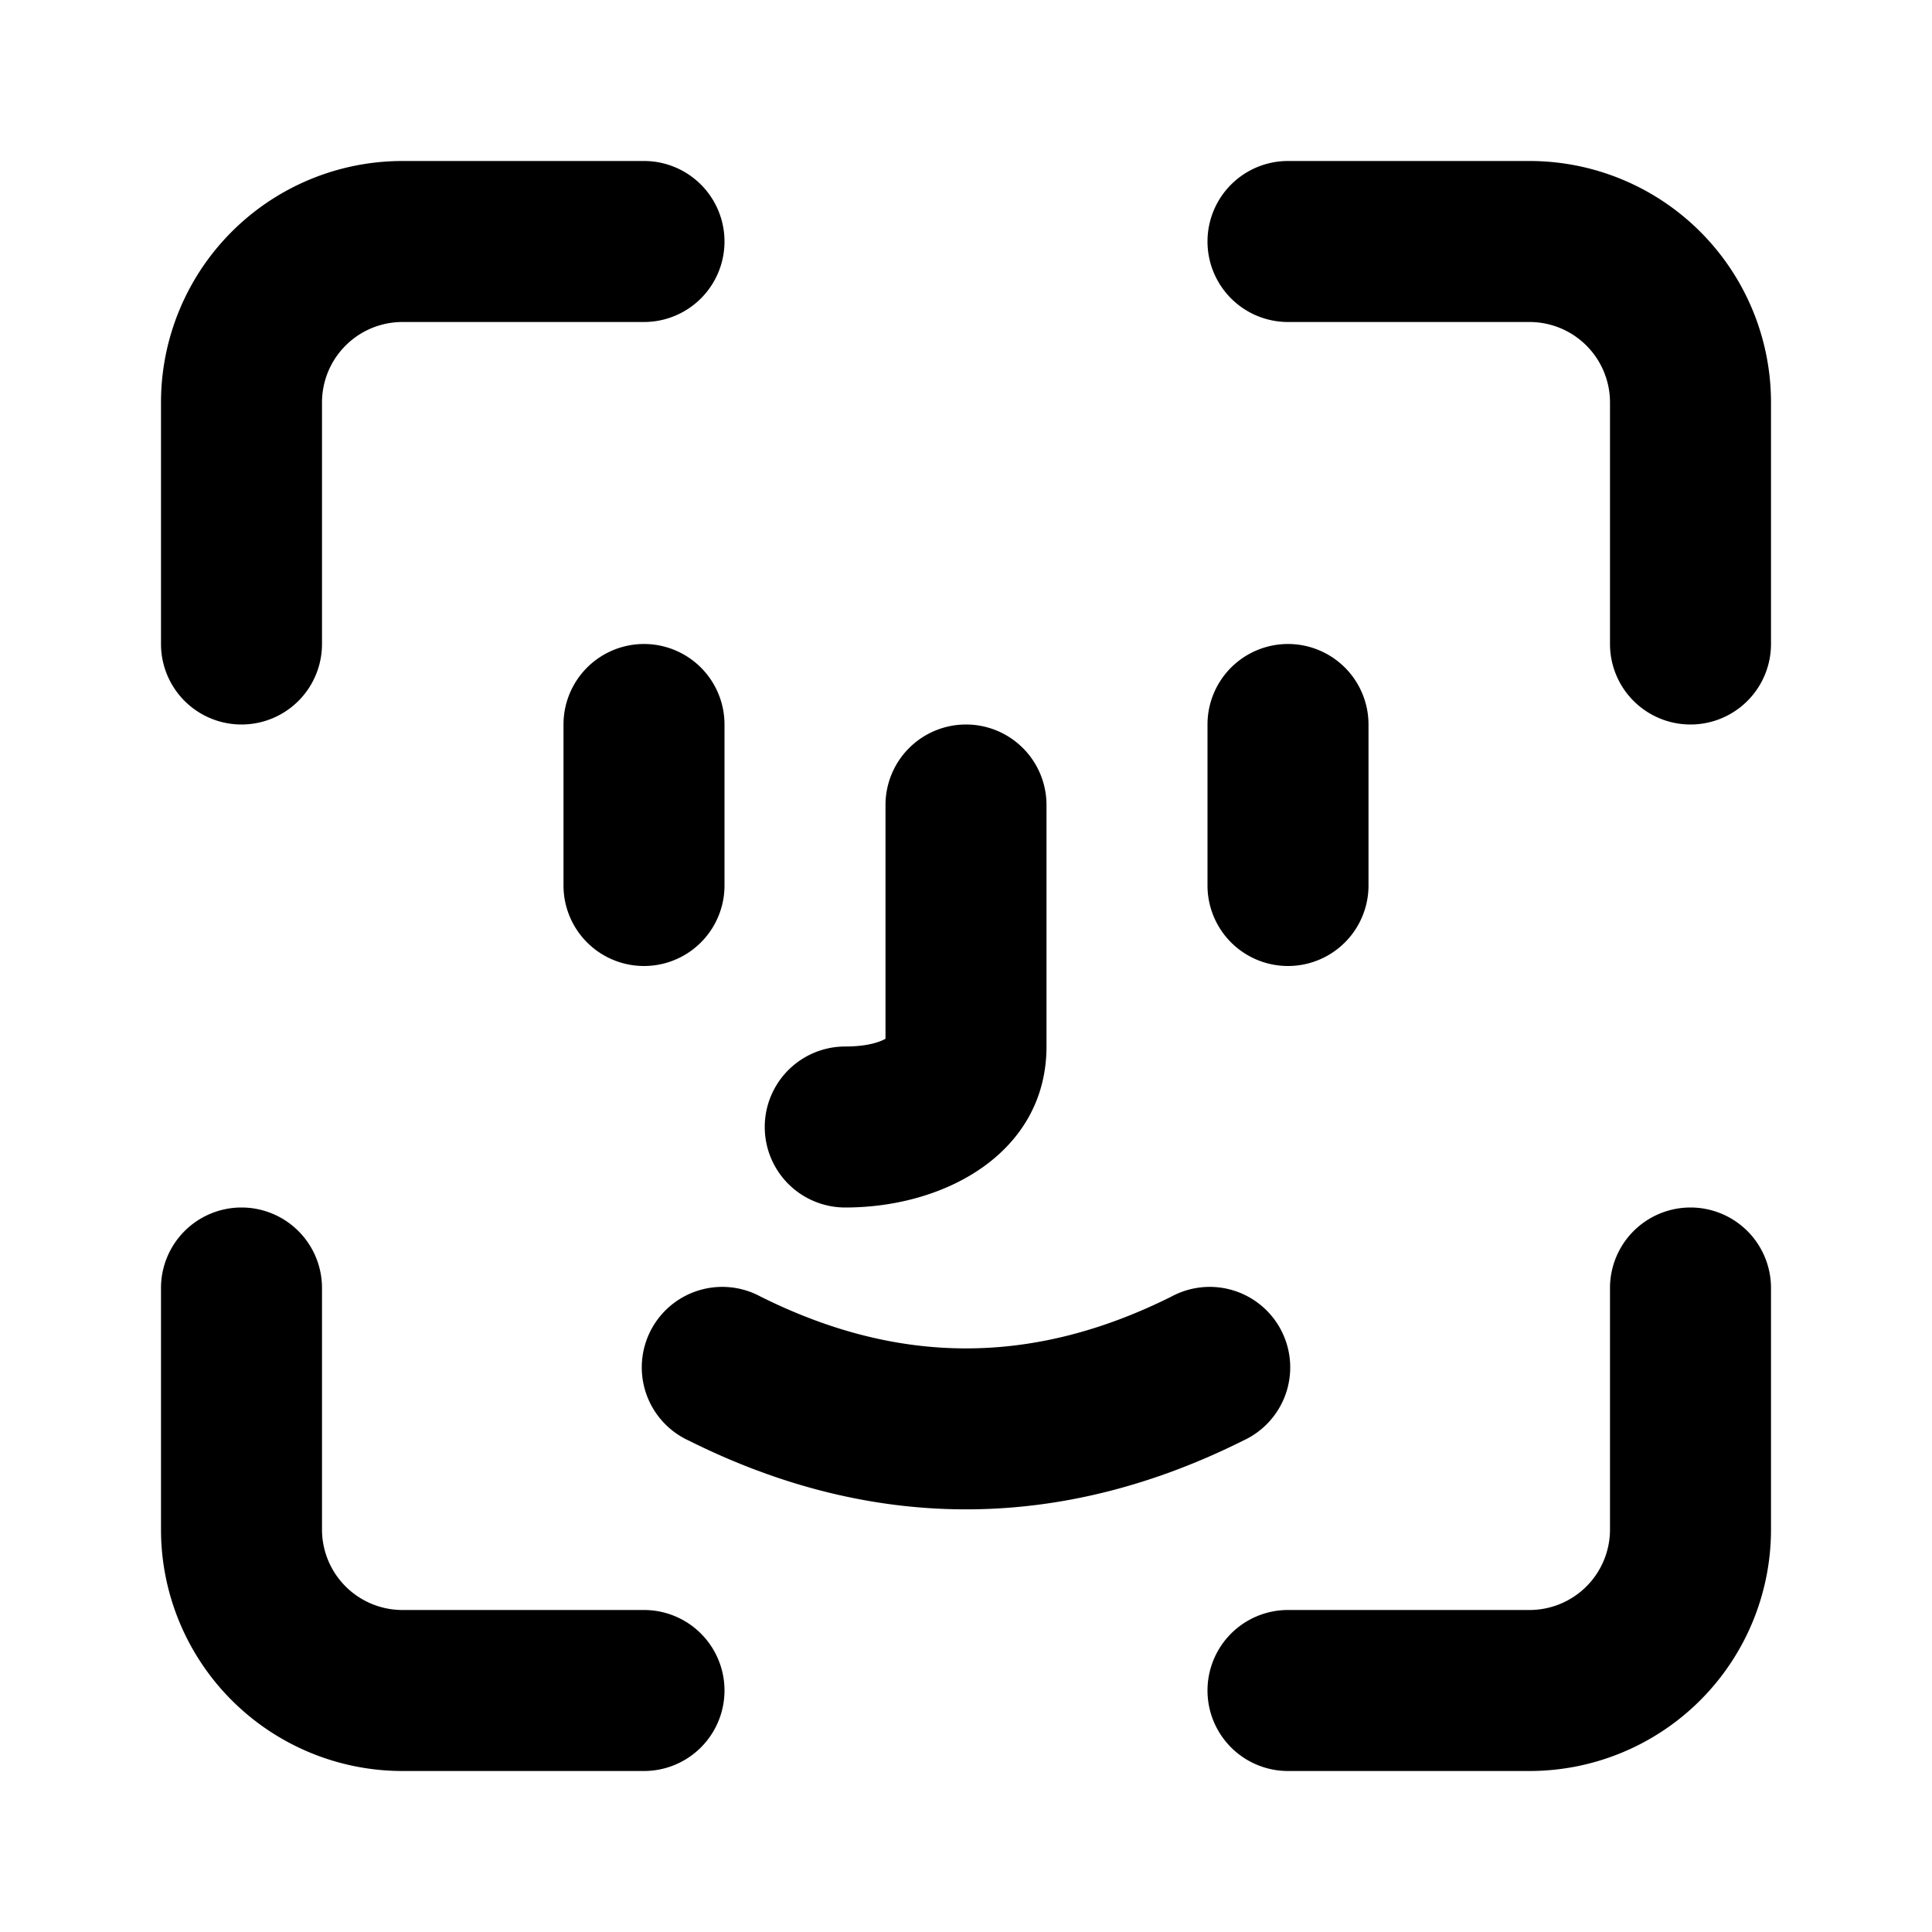 <svg xmlns="http://www.w3.org/2000/svg" width="24" height="24" fill="none"><path fill="currentColor" d="M2 5a3 3 0 0 1 3-3h3a1 1 0 0 1 0 2H5a1 1 0 0 0-1 1v3a1 1 0 0 1-2 0V5Zm13-2a1 1 0 0 1 1-1h3a3 3 0 0 1 3 3v3a1 1 0 1 1-2 0V5a1 1 0 0 0-1-1h-3a1 1 0 0 1-1-1ZM3 15a1 1 0 0 1 1 1v3a1 1 0 0 0 1 1h3a1 1 0 1 1 0 2H5a3 3 0 0 1-3-3v-3a1 1 0 0 1 1-1Zm18 0a1 1 0 0 1 1 1v3a3 3 0 0 1-3 3h-3a1 1 0 1 1 0-2h3a1 1 0 0 0 1-1v-3a1 1 0 0 1 1-1Zm-6-6a1 1 0 1 1 2 0v2a1 1 0 1 1-2 0V9ZM8 8a1 1 0 0 0-1 1v2a1 1 0 1 0 2 0V9a1 1 0 0 0-1-1Zm4 1a1 1 0 0 1 1 1v3c0 1.3-1.233 2-2.5 2a1 1 0 1 1 0-2c.288 0 .438-.061.5-.096V10a1 1 0 0 1 1-1Zm-2.553 7.106a1 1 0 1 0-.894 1.788c2.281 1.141 4.613 1.141 6.894 0a1 1 0 1 0-.894-1.788c-1.719.859-3.387.859-5.106 0Z"/></svg>